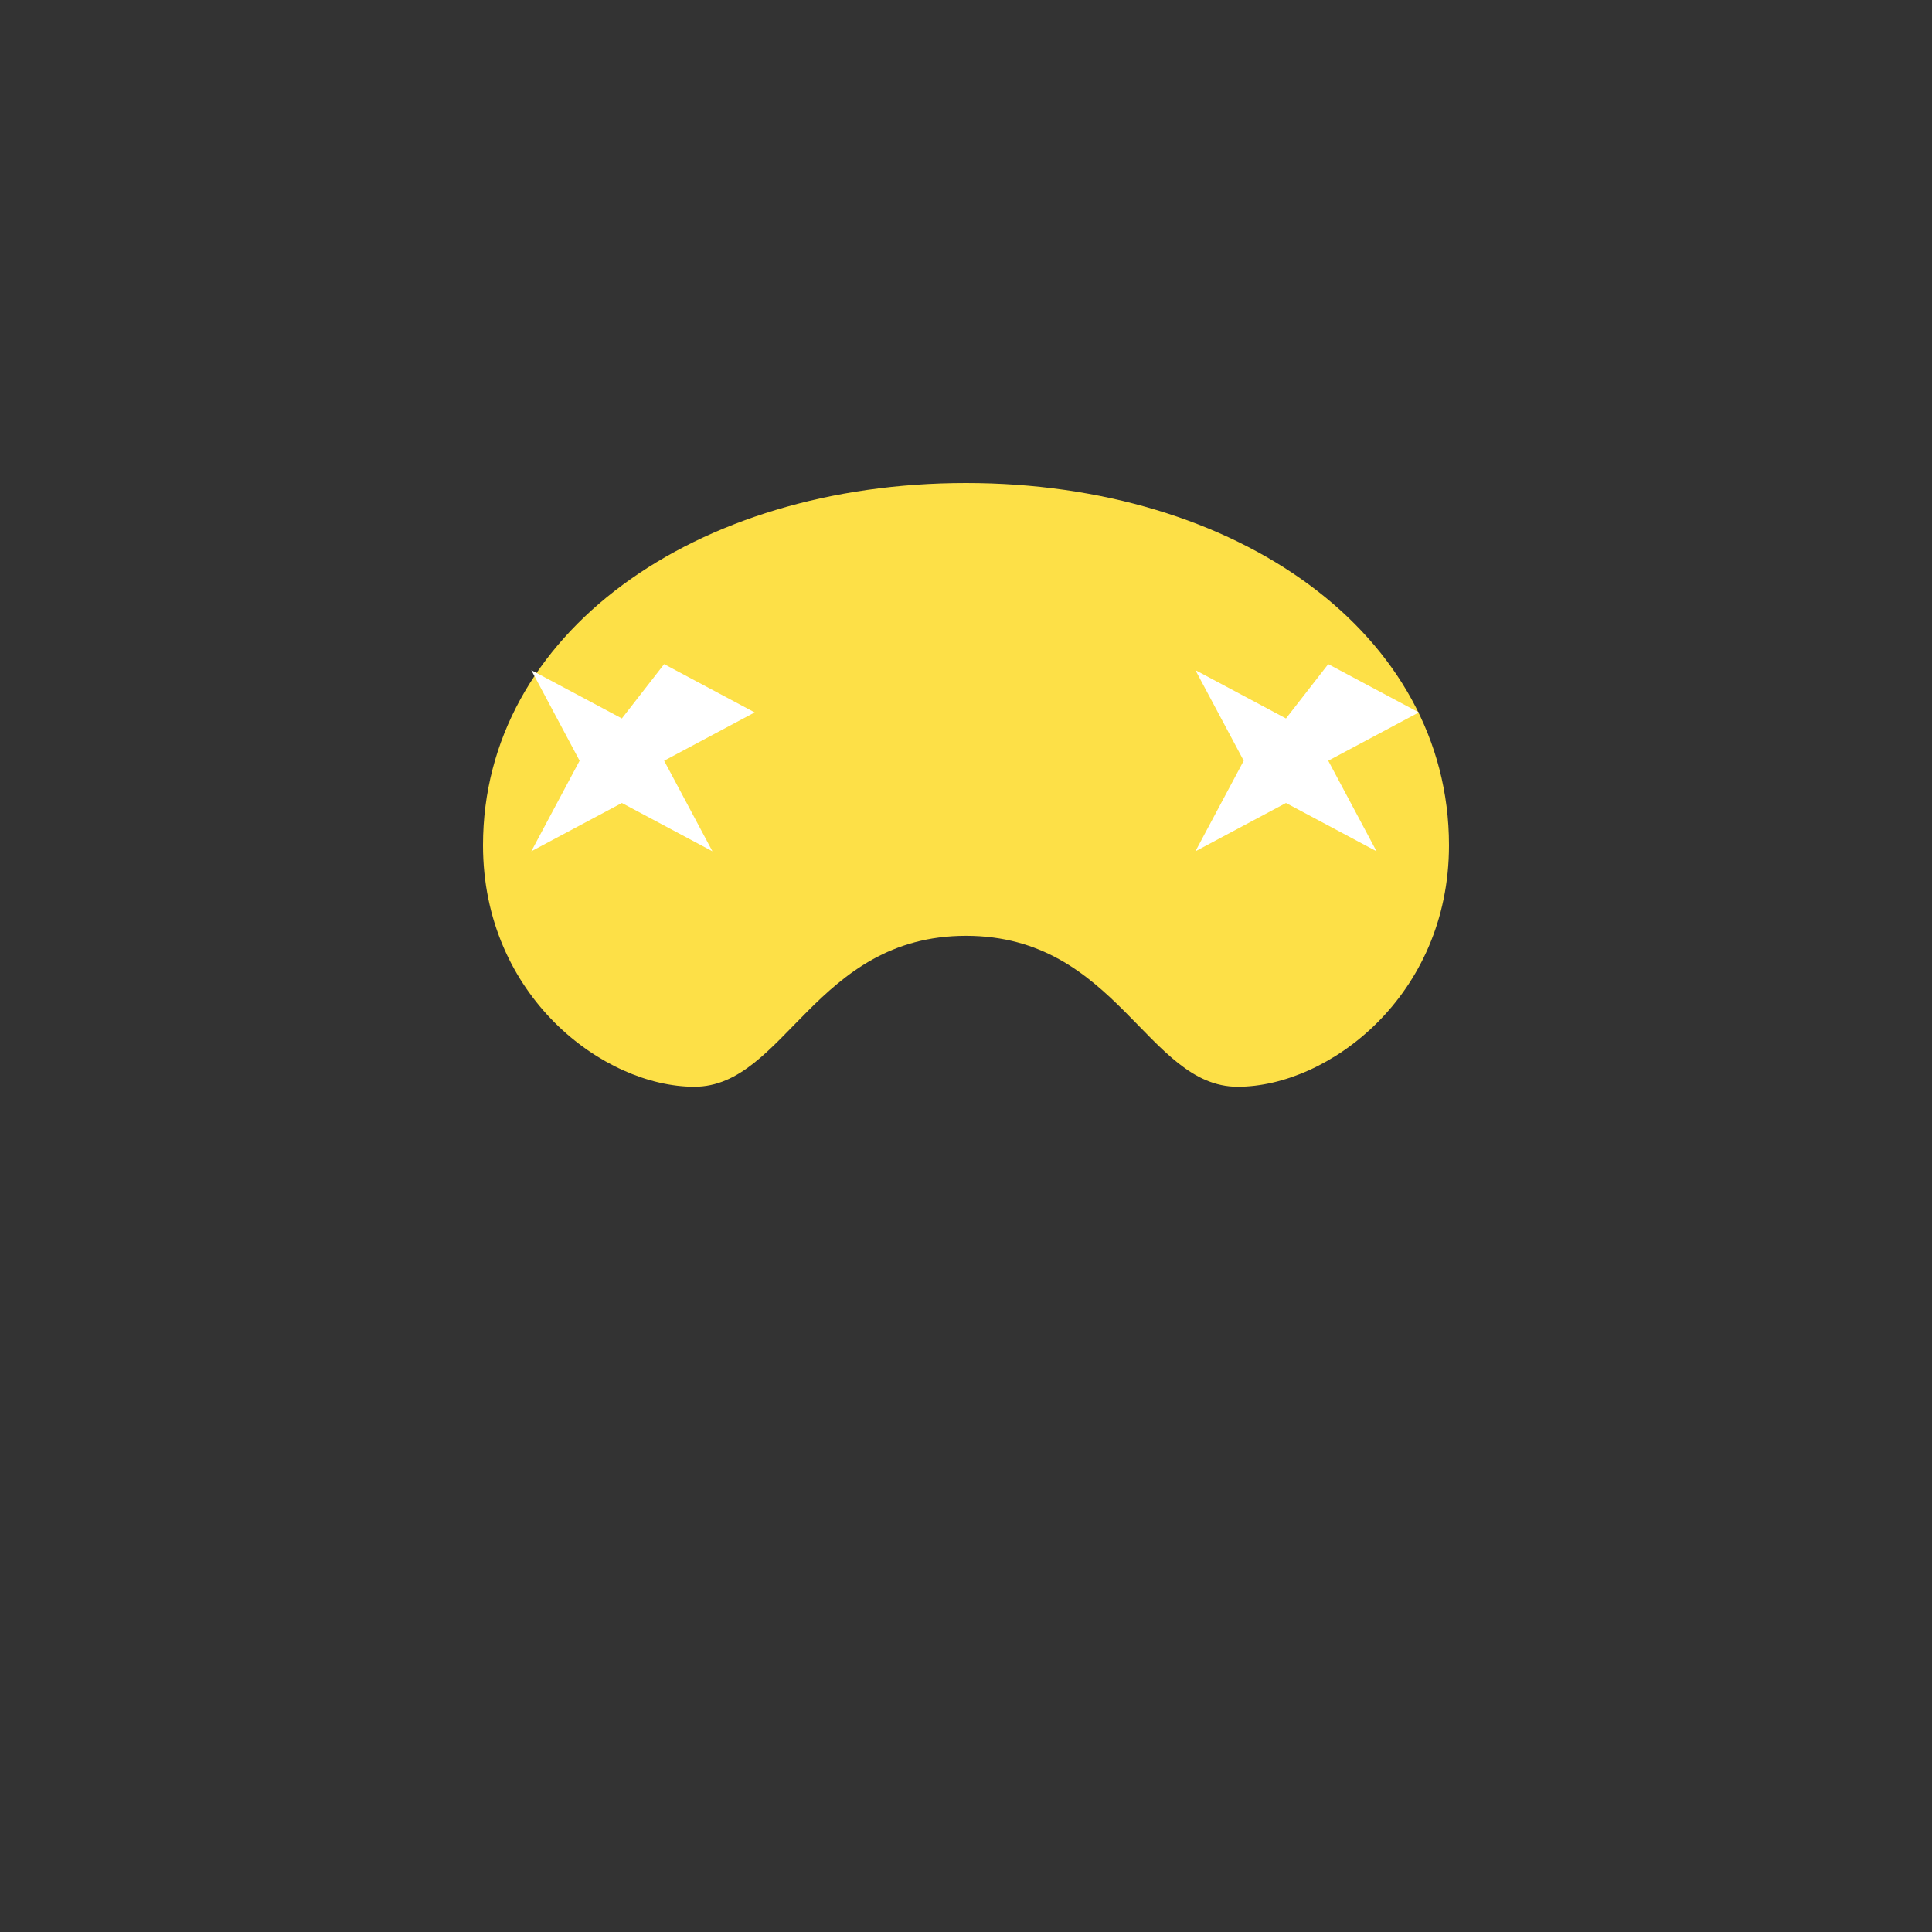 <svg xmlns="http://www.w3.org/2000/svg" width="64" height="64" viewBox="0 0 64 64">
  <rect x="0" y="0" width="64" height="64" fill="#333333" stroke="none"/>
  <path d="M32 16c9 0 16 5 16 12 0 5-4 8-7 8-3 0-4-5-9-5s-6 5-9 5c-3 0-7-3-7-8 0-7 7-12 16-12z" fill="#fde047"/>
  <g fill="#ffffff">
    <path d="M22 22 l3 1.6 -3 1.6 1.6 3 -3-1.6 -3 1.6 1.6-3 -1.6-3 3 1.6z"/>
    <path d="M44 22 l3 1.6 -3 1.6 1.6 3 -3-1.6 -3 1.6 1.6-3 -1.6-3 3 1.6z"/>
  </g>
</svg>